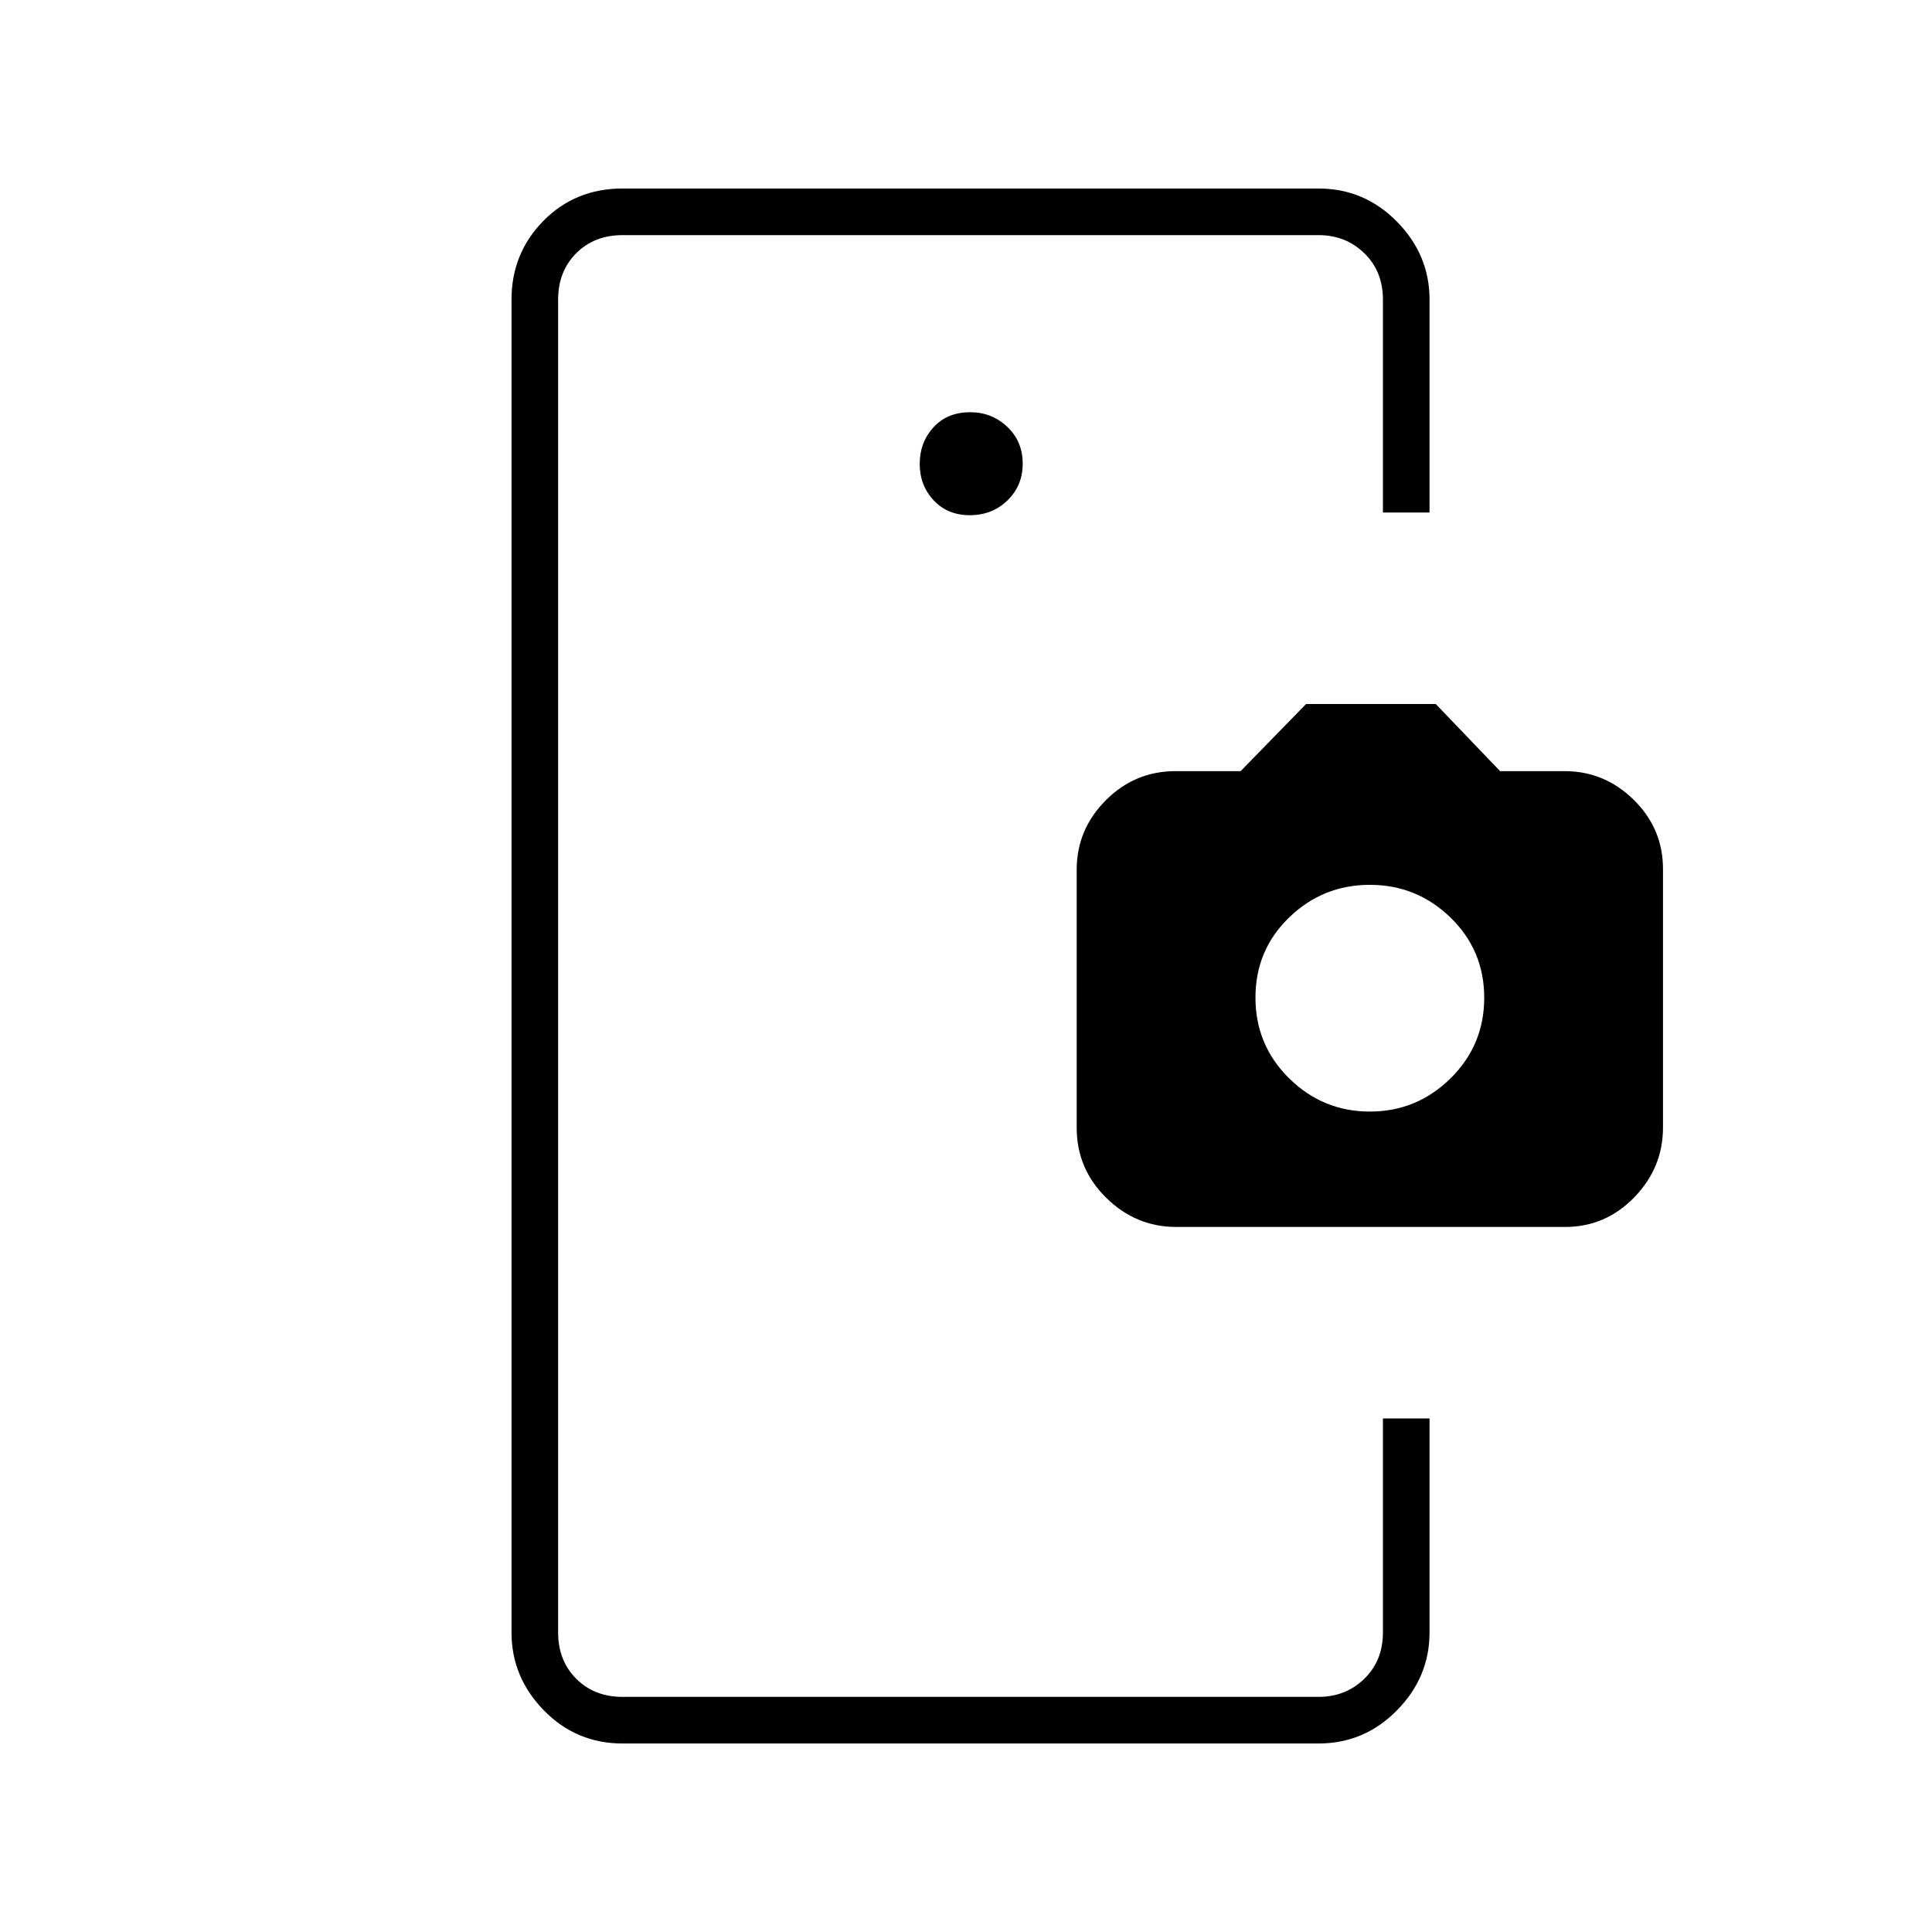 <svg xmlns="http://www.w3.org/2000/svg" height="40" viewBox="0 -960 960 960" width="40"><path d="M277.33-255.17v138.34-726.34 588ZM481.9-704q11.1 0 18.68-7.32 7.59-7.32 7.59-18.33 0-11.02-7.67-18.27-7.66-7.25-18.4-7.25-11.43 0-18.27 7.51-6.83 7.5-6.83 18.15 0 10.65 6.9 18.08 6.91 7.43 18 7.43Zm205.27 448.83h23.16v106.34q0 22.24-16.2 38.7-16.21 16.46-38.96 16.46H309.33q-23.02 0-39.09-16.46-16.07-16.46-16.07-38.7v-662.34q0-22.97 15.83-39.07 15.83-16.09 39.33-16.09h345.84q22.75 0 38.96 16.46 16.2 16.46 16.2 38.7v105.84h-23.16v-105.84q0-14-9.25-23t-22.75-9H309.33q-14 0-23 9t-9 23v662.34q0 14 9 23t23 9h345.84q13.5 0 22.75-9t9.25-23v-106.34Zm-102.66-95.16q-20.12 0-34.82-14.47Q535-379.27 535-399.59V-527.8q0-20.03 14.44-34.53t34.72-14.5h32.3l32.51-33.34h64.46l31.96 33.34h31.97q19.97 0 34.47 14.29t14.5 34.35v128.4q0 20.06-14.29 34.76t-34.36 14.7H584.51Zm96.16-57.34q23.34 0 40.09-16.5 16.74-16.5 16.74-40.05 0-23.56-16.74-39.84-16.75-16.27-40.09-16.27-23.35 0-40.09 16.2-16.75 16.2-16.75 39.83t16.75 40.13q16.74 16.5 40.09 16.5Z"/></svg>